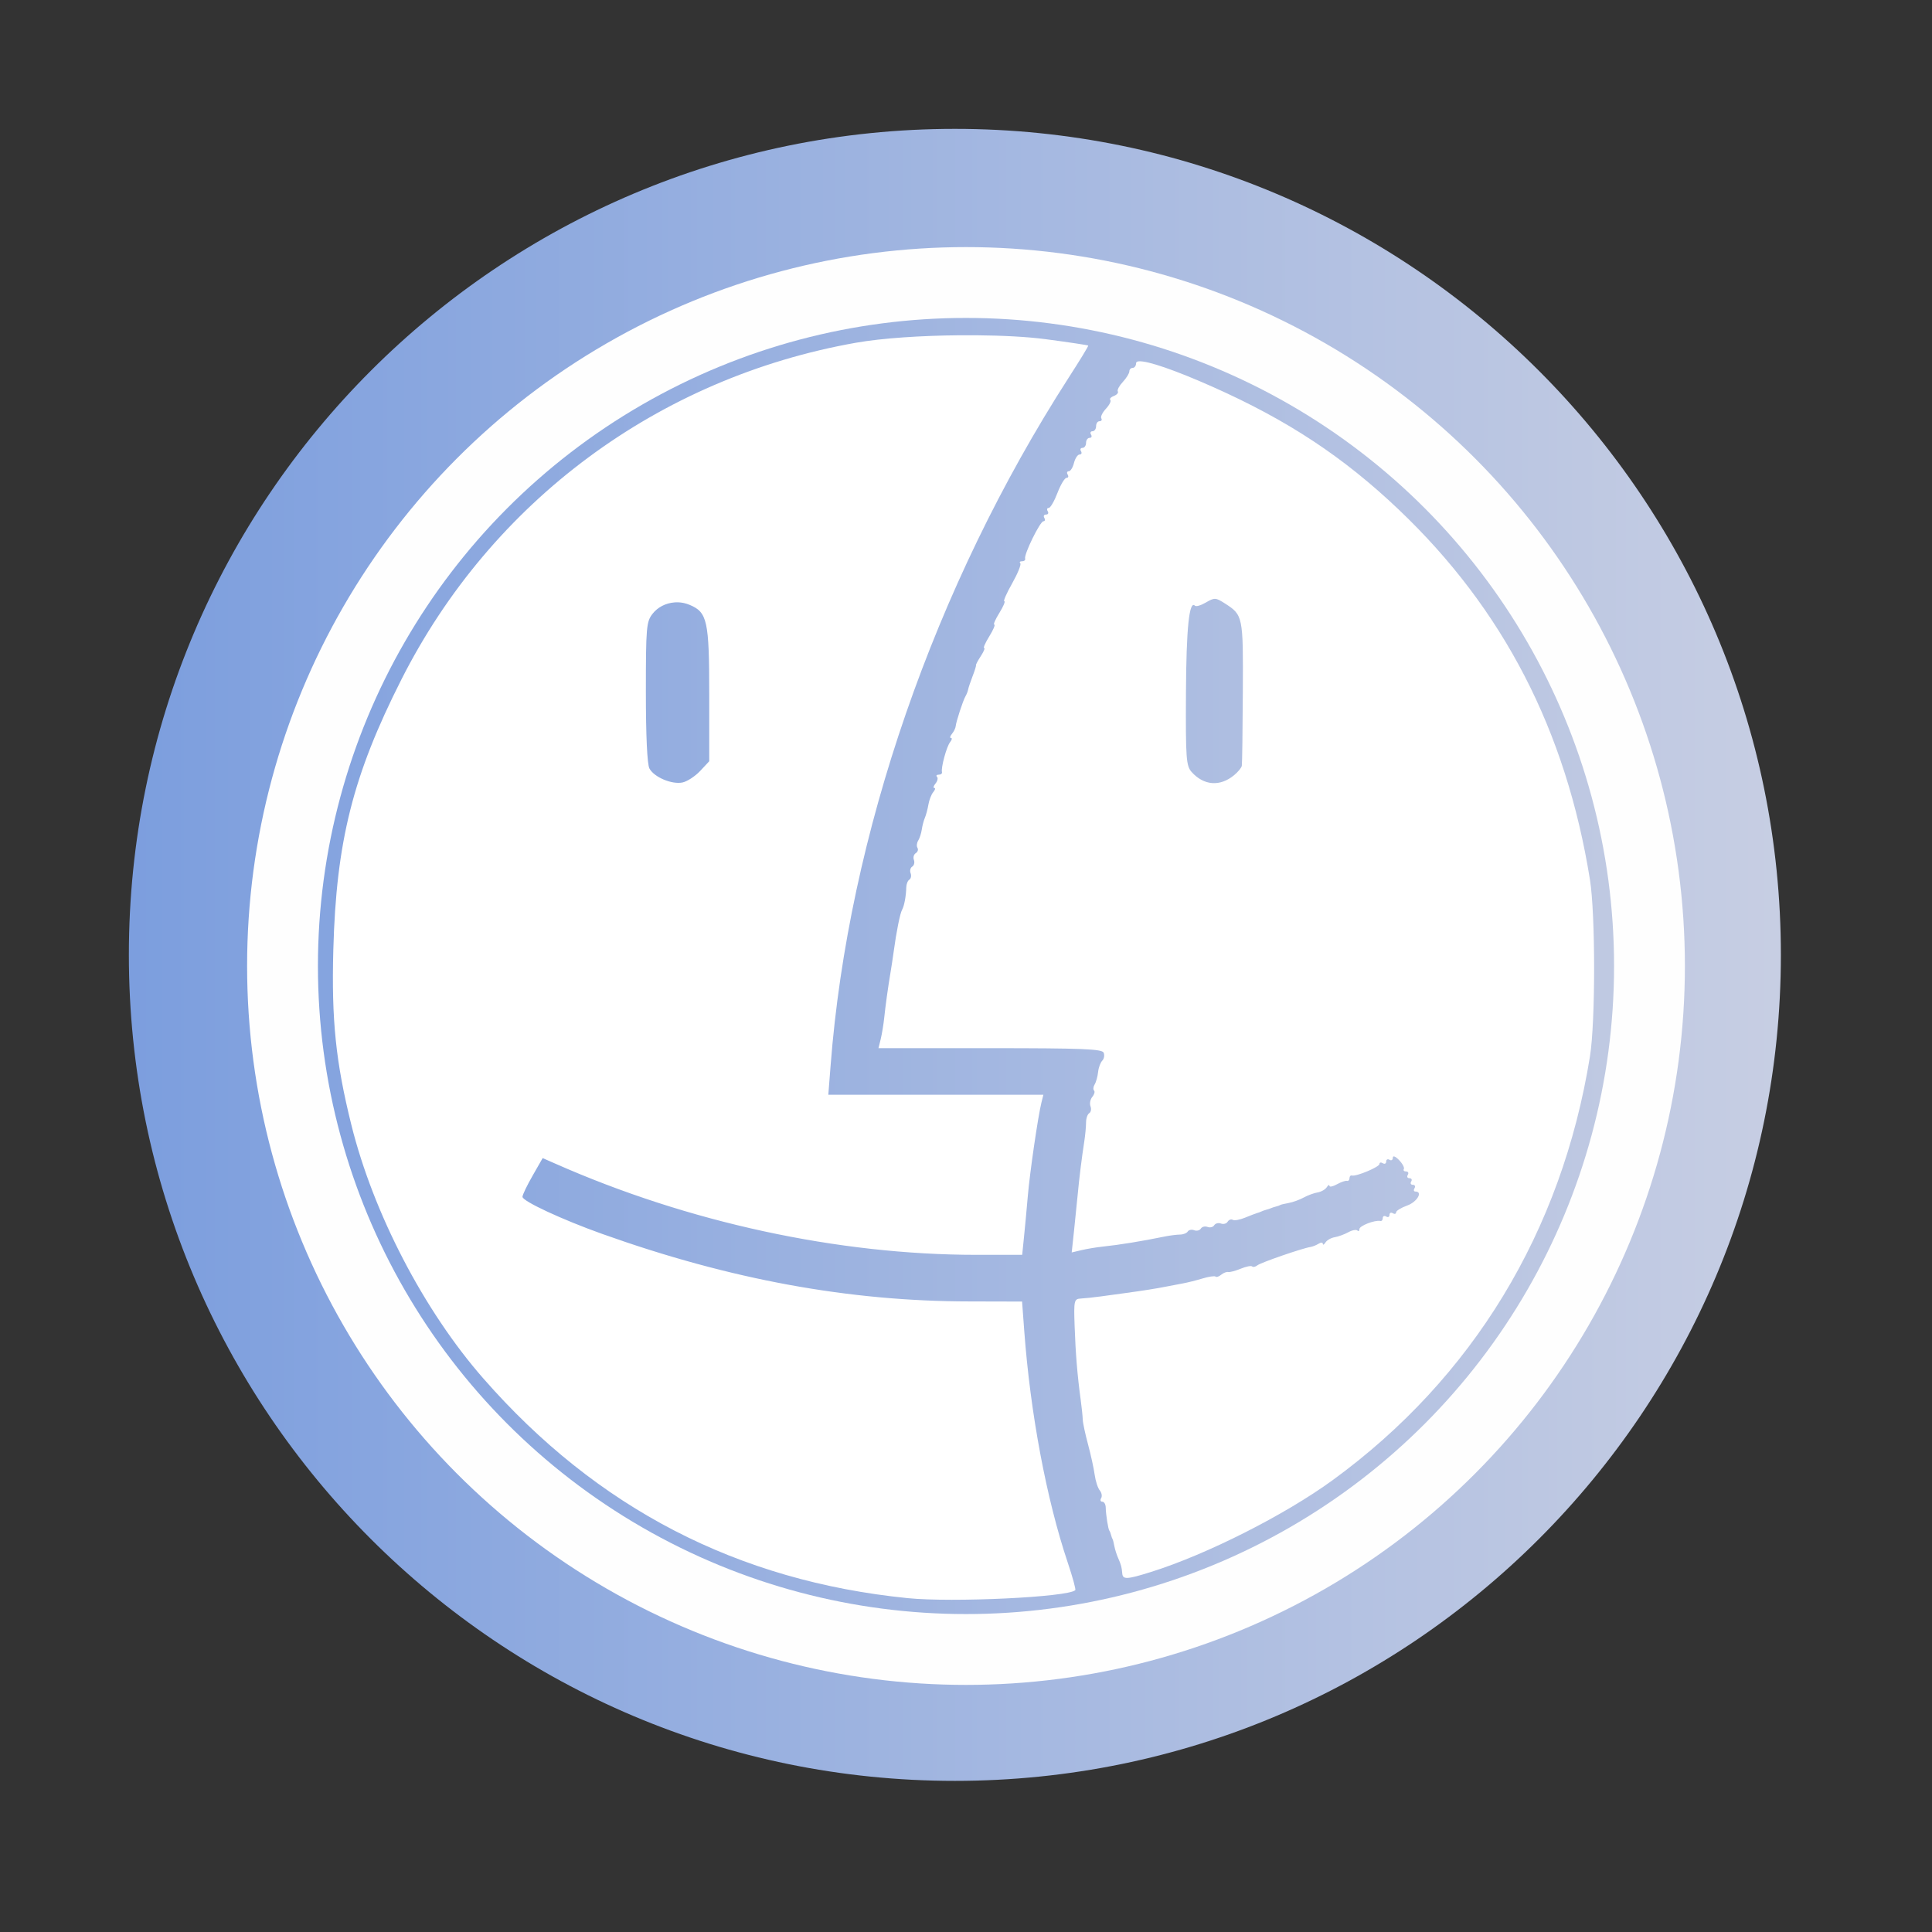 <svg viewBox="0 0 512 512" xmlns="http://www.w3.org/2000/svg">
 <rect x="0" y="0" width="512" height="512" fill="#333333" stroke="none"/>
 <linearGradient id="a" gradientUnits="userSpaceOnUse" x1="34.15" x2="471.95">
  <stop offset="0" stop-color="#7c9ede"/>
  <stop offset="1" stop-color="#c7cee3"/>
 </linearGradient>
 <g fill="#555753" stroke="#cd1d31" stroke-width="23.273">
 </g>
 <g fill="#555753" stroke="#cd1d31" stroke-width="23.273">
 </g>
 <g fill="#555753" stroke="#cd1d31" stroke-width="23.273">
 </g>
 <g fill="#555753" stroke="#cd1d31" stroke-width="23.273">
 </g>
 <g fill="#555753" stroke="#cd1d31" stroke-width="23.273">
 </g>
 <g fill="#ffffff">
 </g>
 <g fill="#555753" stroke="#cd1d31" stroke-width="23.273">
 </g>
 <g fill="#555753" stroke="#cd1d31" stroke-width="23.273">
 </g>
 <g fill="#555753" stroke="#cd1d31" stroke-width="23.273">
 </g>
 <path d="m471.95 253.05c0 120.9-98.01 218.9-218.9 218.9-120.9 0-218.9-98.01-218.9-218.9 0-120.9 98.01-218.9 218.9-218.9 120.9 0 218.9 98.01 218.9 218.9" fill="url(#a)" fill-rule="evenodd"/>
 <g fill="#555753" stroke="#cd1d31" stroke-width="23.273">
 </g>
 <path d="m254.37 88.85c-10.181.081-20.583.752-27.556 1.985-52.33 9.254-96.57 42.04-120.45 89.26-12.846 25.398-17.259 42.944-18.03 71.6-.505 18.66.65 29.782 4.778 46.4 5.822 23.434 19.22 49.21 34.958 67.19 30.13 34.425 67.39 53.701 112.48 58.24 11.874 1.196 42.56-.267 44.41-2.12.192-.192-.706-3.461-1.985-7.268-5.652-16.821-9.928-39.623-11.541-61.47l-.572-7.739-13.829-.034c-32.07-.022-63.51-5.79-97.37-17.866-10.651-3.798-21.21-8.704-21.2-9.858.005-.54 1.227-3.065 2.692-5.619l2.658-4.643 3.297 1.447c35.21 15.576 74.937 24.19 111.7 24.19h12.08l.471-4.643c.263-2.552.723-7.432 1.01-10.834.529-6.271 2.713-21.261 3.634-24.932l.505-2.02h-56.996l.606-7.739c4.7-61.04 27.521-127.02 63.09-182.29 2.948-4.582 5.295-8.399 5.181-8.512-.114-.114-5.185-.884-11.238-1.682-5.02-.662-11.552-.983-18.438-1.043-1.435-.013-2.886-.012-4.34 0m47.51 6.897c-.534.03-.808.193-.808.505 0 .678-.422 1.245-.908 1.245s-.875.402-.875.908-.761 1.767-1.716 2.793c-.955 1.025-1.569 2.162-1.346 2.523s-.247.906-1.043 1.211-1.225.76-.942 1.043-.218 1.328-1.144 2.322-1.5 2.145-1.245 2.557.044.774-.471.774-.908.583-.908 1.312-.427 1.346-.942 1.346-.704.389-.404.875.145.875-.37.875-.942.583-.942 1.312-.427 1.346-.942 1.346-.704.389-.404.875.135.875-.37.875-1.175 1.01-1.48 2.221c-.305 1.215-.917 2.221-1.379 2.221s-.603.389-.303.875.172.875-.303.875c-.474 0-1.554 1.783-2.389 3.97s-1.873 4-2.322 4-.57.389-.269.875c.3.486.106.875-.437.875s-.771.389-.471.875.196.908-.236.908c-.882 0-5.188 8.79-4.845 9.892.122.39-.241.707-.808.707s-.769.241-.471.538c.297.297-.675 2.697-2.153 5.316s-2.415 4.744-2.086 4.744-.261 1.394-1.312 3.095-1.668 3.095-1.346 3.095-.261 1.394-1.312 3.095-1.673 3.095-1.379 3.095-.096.964-.875 2.153-1.352 2.275-1.279 2.423c.073.147-.34 1.469-.908 2.927s-1.091 3.047-1.178 3.533-.42 1.297-.707 1.783c-.64 1.083-2.481 6.726-2.591 7.94-.044.486-.471 1.378-.976 1.985-.504.608-.631 1.11-.269 1.11s.254.503-.236 1.11c-.92 1.143-2.45 6.772-2.153 7.94.093.365-.274.673-.841.673s-.791.252-.471.572.138 1.131-.404 1.783c-.541.652-.665 1.178-.303 1.178s.212.491-.303 1.11c-.514.62-1.079 2.128-1.279 3.331s-.63 2.77-.942 3.499-.666 2.123-.808 3.095c-.141.972-.563 2.286-.942 2.894s-.482 1.465-.202 1.918c.28.452.09 1.087-.437 1.413s-.76 1.119-.505 1.783.061 1.475-.437 1.783-.692 1.085-.437 1.75c.255.664.097 1.448-.336 1.716-.434.268-.787 1.178-.808 2.02-.056 2.351-.551 4.994-1.11 5.955-.533.916-1.523 5.861-2.221 11.04-.229 1.701-.631 4.295-.875 5.753-.674 4.03-1.285 8.479-1.649 11.911-.18 1.701-.587 4.181-.908 5.518l-.606 2.456h29.608c24.344 0 29.695.21 30.08 1.211.257.67.103 1.612-.37 2.086-.474.474-.984 1.809-1.11 2.994-.126 1.186-.526 2.678-.908 3.297-.383.619-.456 1.361-.168 1.649.287.287.065 1.036-.471 1.682s-.747 1.77-.471 2.49.121 1.534-.336 1.817-.841 1.387-.841 2.456c-.002 1.07-.207 3.346-.471 5.05-.691 4.451-1.322 9.564-1.75 14.13-.204 2.187-.641 6.514-.976 9.623l-.606 5.653 2.557-.606c1.411-.336 3.951-.764 5.653-.942 4.402-.461 10.432-1.439 16.352-2.658 1.458-.3 3.331-.528 4.172-.538s1.751-.374 2.02-.808c.268-.434 1.052-.591 1.716-.336s1.442.06 1.75-.437c.308-.498 1.119-.692 1.783-.437s1.442.06 1.75-.437c.308-.498 1.119-.726 1.783-.471s1.457.056 1.783-.471.934-.759 1.346-.505 1.886-.002 3.264-.572c1.377-.57 2.798-1.11 3.163-1.211s.867-.282 1.11-.404.826-.35 1.312-.471c.486-.122 1.069-.316 1.312-.437.243-.122.86-.316 1.346-.437.486-.122.989-.307 1.11-.404.122-.097 1.124-.329 2.254-.538s2.913-.866 3.97-1.447 2.716-1.188 3.667-1.346 2.044-.784 2.423-1.379c.378-.595.698-.752.707-.37.007.382.892.203 1.985-.404 1.094-.606 2.294-1.012 2.658-.908.365.103.673-.221.673-.707s.275-.805.639-.707c1.15.311 7.301-2.268 7.301-3.062 0-.417.389-.502.875-.202s.908.106.908-.437.389-.771.875-.471.875.061.875-.538c0-.647.666-.404 1.649.606.91.936 1.488 2.024 1.279 2.389-.21.365.062.639.606.639.543 0 .738.422.437.908-.3.486-.106.875.437.875s.771.389.471.875-.106.875.437.875.738.422.437.908c-.3.486-.198.875.236.875 2.06 0 .455 2.758-2.153 3.701-1.62.586-2.961 1.4-2.961 1.817s-.389.536-.875.236-.875-.106-.875.437-.389.738-.875.437c-.486-.3-.908-.111-.908.404s-.275.854-.639.774c-1.445-.316-5.552 1.274-5.552 2.153 0 .514-.231.677-.538.37s-1.393-.096-2.423.471-2.649 1.155-3.6 1.312c-.951.158-2.044.784-2.423 1.379-.378.595-.698.763-.707.37-.007-.393-.503-.413-1.11-.034-.608.38-1.598.785-2.187.875-2.132.324-13.09 4.105-14.03 4.845-.531.417-1.161.555-1.413.303s-1.624.027-3.03.606c-1.404.578-2.882.97-3.297.875-.416-.096-1.249.208-1.851.707-.601.499-1.284.735-1.514.505s-1.797-.002-3.466.505-4.03 1.097-5.249 1.312c-1.215.215-3.193.598-4.408.841-2.518.505-6.111 1.073-10.598 1.682-1.701.231-4.684.641-6.628.908-1.944.268-4.361.514-5.383.572-1.751.1-1.854.531-1.615 7.301.255 7.229.721 13.04 1.615 19.582.266 1.944.506 4.259.538 5.181.031.922.68 3.905 1.413 6.628s1.52 6.337 1.75 8.01c.23 1.67.834 3.522 1.346 4.138.512.617.684 1.545.37 2.052s-.182.942.303.942c.484 0 .895.697.908 1.548.03 1.868.665 5.85.976 6.157.123.122.316.624.437 1.11.122.486.306.989.404 1.11.098.122.303.962.471 1.851s.616 2.283.976 3.095c.832 1.879.974 2.472 1.11 4.105.143 1.71 1.192 1.662 7.671-.37 14.719-4.615 35.468-15.11 48.11-24.326 37.12-27.06 60.686-65.859 68.17-112.28 1.471-9.118 1.467-37.675 0-46.835-6.329-39.531-22.981-71.75-50.671-98.08-14.658-13.937-29.441-23.708-49.39-32.569-9.992-4.438-17.1-6.86-19.414-6.729m20.15 62.952c.664.031 1.332.416 2.523 1.178 4.873 3.116 4.918 3.336 4.811 23.451-.054 10.247-.165 19.07-.269 19.616-.104.543-1.042 1.658-2.052 2.49-3.739 3.08-7.997 2.762-11.238-.841-1.462-1.626-1.602-3.568-1.514-20.894.087-17.212.857-24.714 2.389-23.18.298.298 1.612-.098 2.927-.875 1.11-.656 1.759-.973 2.423-.942m-142.32.908c1.019.037 2.047.266 3.03.673 4.712 1.952 5.215 4.183 5.215 23.754v17.698l-2.423 2.591c-1.337 1.419-3.428 2.769-4.643 3.03-2.814.6-7.544-1.389-8.782-3.701-.595-1.111-.942-8.747-.942-20.289 0-17.196.13-18.624 1.783-20.726 1.384-1.759 3.504-2.811 5.753-2.994.337-.028.67-.046 1.01-.034" fill="#ffffff"/>
<circle cx="256" stroke="#fefefe" cy="256" r="181.13" stroke-width="18.771" fill="none" /></svg>
